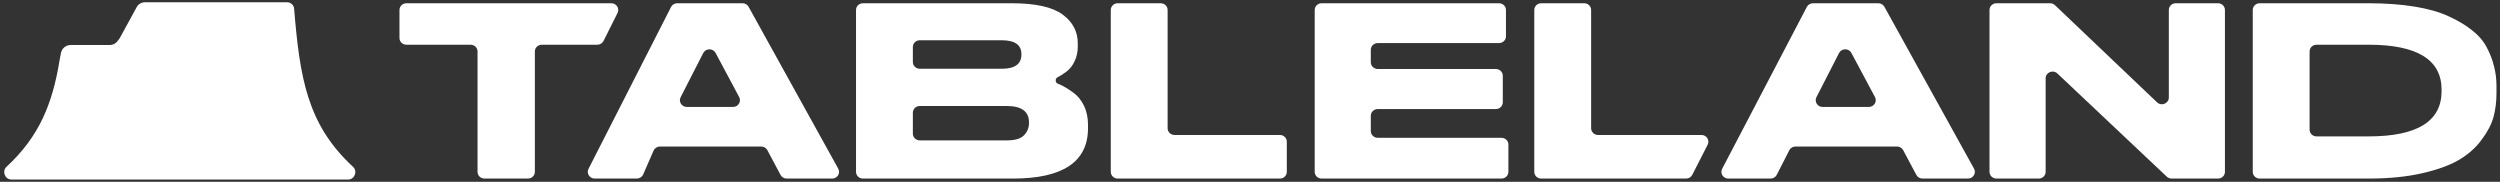 <svg width="550" height="40" viewBox="0 0 550 40" fill="none" xmlns="http://www.w3.org/2000/svg">
<rect x="0" y="0" width="550" height="40" fill="#333333" stroke="none"/>
<g clip-path="url(#clip0_412_608)">
<path fill-rule="evenodd" clip-rule="evenodd" d="M13.421 11.627C13.622 10.647 14.493 9.902 15.521 9.902H24.022C25.158 9.902 25.664 9.391 26.34 8.399L30.086 1.548C30.439 0.903 31.129 0.5 31.881 0.5H63.162C63.967 0.5 64.637 1.104 64.702 1.883C65.96 17.071 67.555 27.366 77.655 36.685C78.715 37.662 78.037 39.5 76.575 39.5H2.531C1.066 39.5 0.388 37.657 1.449 36.678C8.678 30.007 11.575 22.708 13.105 13.261C13.182 12.788 13.275 12.333 13.37 11.877C13.387 11.793 13.404 11.71 13.421 11.627ZM106.584 39.285C105.742 39.285 105.059 38.622 105.059 37.804V11.32C105.059 10.502 104.377 9.839 103.535 9.839H89.41C88.568 9.839 87.885 9.176 87.885 8.358V2.196C87.885 1.378 88.568 0.715 89.41 0.715H134.494C135.62 0.715 136.357 1.86 135.864 2.844L132.776 9.006C132.52 9.516 131.988 9.839 131.405 9.839H119.196C118.354 9.839 117.671 10.502 117.671 11.32V37.804C117.671 38.622 116.989 39.285 116.147 39.285H106.584ZM161.267 23.525C162.41 23.525 163.147 22.348 162.62 21.362L157.43 11.648C156.855 10.572 155.267 10.586 154.712 11.671L149.738 21.385C149.234 22.369 149.971 23.525 151.102 23.525H161.267ZM173.076 39.285C172.506 39.285 171.984 38.977 171.722 38.485L168.818 33.035C168.556 32.544 168.034 32.235 167.464 32.235H145.195C144.584 32.235 144.032 32.59 143.792 33.136L141.494 38.384C141.255 38.931 140.702 39.285 140.091 39.285H130.836C129.706 39.285 128.968 38.131 129.471 37.147L147.631 1.538C147.888 1.034 148.418 0.715 148.997 0.715H163.348C163.909 0.715 164.425 1.014 164.69 1.494L184.41 37.103C184.957 38.089 184.221 39.285 183.068 39.285H173.076ZM188.325 37.804C188.325 38.622 189.007 39.285 189.849 39.285H222.833C233.853 39.285 239.363 35.587 239.363 28.191V27.465C239.363 25.876 239.059 24.459 238.451 23.214C237.843 21.97 237.038 21.002 236.036 20.311C235.034 19.585 234.122 19.032 233.299 18.652C233.084 18.553 232.868 18.459 232.65 18.372C232.147 18.169 232.119 17.292 232.601 17.045C233.209 16.734 233.889 16.302 234.641 15.749C235.392 15.162 235.982 14.401 236.412 13.468C236.877 12.5 237.109 11.429 237.109 10.254V9.528C237.109 6.936 236 4.828 233.782 3.203C231.563 1.544 227.807 0.715 222.511 0.715H189.849C189.007 0.715 188.325 1.378 188.325 2.196V37.804ZM202.354 8.854H220.365C223.263 8.854 224.712 9.874 224.712 11.913V12.016C224.712 14.09 223.263 15.127 220.365 15.127H202.354C201.512 15.127 200.829 14.464 200.829 13.646V10.335C200.829 9.517 201.512 8.854 202.354 8.854ZM202.354 23.318H221.438C224.73 23.318 226.376 24.51 226.376 26.895V27.102C226.376 28.105 226.018 28.986 225.302 29.746C224.587 30.507 223.299 30.887 221.438 30.887H202.354C201.512 30.887 200.829 30.224 200.829 29.406V24.799C200.829 23.981 201.512 23.318 202.354 23.318ZM244.372 2.196C244.372 1.378 245.055 0.715 245.896 0.715H255.353C256.194 0.715 256.877 1.378 256.877 2.196V28.214C256.877 29.031 257.559 29.695 258.4 29.695H281.574C282.417 29.695 283.1 30.358 283.1 31.176V37.804C283.1 38.622 282.417 39.285 281.574 39.285H245.896C245.055 39.285 244.372 38.622 244.372 37.804V2.196ZM290.761 0.715C289.917 0.715 289.235 1.378 289.235 2.196V37.804C289.235 38.622 289.917 39.285 290.761 39.285H330.324C331.165 39.285 331.847 38.622 331.847 37.804V31.798C331.847 30.98 331.165 30.317 330.324 30.317H303.104C302.261 30.317 301.578 29.654 301.578 28.836V25.473C301.578 24.655 302.261 23.992 303.104 23.992H329.09C329.931 23.992 330.614 23.329 330.614 22.511V16.66C330.614 15.842 329.931 15.179 329.09 15.179H303.104C302.261 15.179 301.578 14.516 301.578 13.698V10.957C301.578 10.139 302.261 9.476 303.104 9.476H329.787C330.628 9.476 331.311 8.813 331.311 7.995V2.196C331.311 1.378 330.628 0.715 329.787 0.715H290.761ZM337.541 2.196C337.541 1.378 338.224 0.715 339.067 0.715H348.522C349.365 0.715 350.048 1.378 350.048 2.196V28.214C350.048 29.031 350.73 29.695 351.571 29.695H374.321C375.452 29.695 376.188 30.849 375.686 31.834L372.302 38.462C372.044 38.966 371.515 39.285 370.937 39.285H339.067C338.224 39.285 337.541 38.622 337.541 37.804V2.196ZM412.497 21.362C413.026 22.348 412.287 23.525 411.144 23.525H400.979C399.848 23.525 399.112 22.369 399.614 21.385L404.589 11.671C405.145 10.586 406.732 10.572 407.307 11.648L412.497 21.362ZM421.601 38.485C421.862 38.977 422.383 39.285 422.954 39.285H432.945C434.098 39.285 434.834 38.089 434.288 37.103L414.569 1.494C414.303 1.014 413.786 0.715 413.225 0.715H398.864C398.291 0.715 397.764 1.028 397.506 1.525L378.876 37.133C378.359 38.119 379.096 39.285 380.234 39.285H389.523C390.103 39.285 390.632 38.966 390.888 38.462L393.645 33.058C393.901 32.554 394.432 32.235 395.01 32.235H417.342C417.91 32.235 418.434 32.544 418.695 33.035L421.601 38.485ZM437.693 2.196C437.693 1.378 438.376 0.715 439.219 0.715H451.026C451.424 0.715 451.809 0.867 452.091 1.138L474.551 22.511C475.513 23.429 477.142 22.765 477.142 21.453V2.196C477.142 1.378 477.824 0.715 478.665 0.715H487.959C488.803 0.715 489.485 1.378 489.485 2.196V37.804C489.485 38.622 488.803 39.285 487.959 39.285H477.758C477.363 39.285 476.981 39.135 476.698 38.867L452.625 16.166C451.658 15.254 450.039 15.92 450.039 17.229V37.804C450.039 38.622 449.357 39.285 448.513 39.285H439.219C438.376 39.285 437.693 38.622 437.693 37.804V2.196ZM495.608 37.804C495.608 38.622 496.291 39.285 497.132 39.285H521.104C525.577 39.285 529.531 38.888 532.965 38.093C536.4 37.298 539.117 36.296 541.121 35.086C543.125 33.876 544.753 32.408 546.006 30.68C547.295 28.951 548.153 27.293 548.582 25.703C549.011 24.078 549.226 22.35 549.226 20.518V18.963C549.226 17.408 549.048 15.956 548.69 14.608C548.368 13.226 547.832 11.826 547.078 10.409C546.328 8.992 545.238 7.731 543.805 6.625C542.374 5.484 540.658 4.465 538.654 3.566C536.651 2.633 534.145 1.924 531.14 1.441C528.134 0.957 524.77 0.715 521.051 0.715H497.132C496.291 0.715 495.608 1.378 495.608 2.196V37.804ZM508.112 11.32C508.112 10.502 508.795 9.839 509.638 9.839H521.099C531.798 9.839 537.148 13.14 537.148 19.741V20.052C537.148 26.688 531.798 30.006 521.099 30.006H509.638C508.795 30.006 508.112 29.343 508.112 28.525V11.32Z" fill="white"/>
</g>
<defs>
<clipPath id="clip0_412_608">
<rect width="548.854" height="39" fill="white" transform="translate(0.932 0.5)"/>
</clipPath>
</defs>
</svg>
